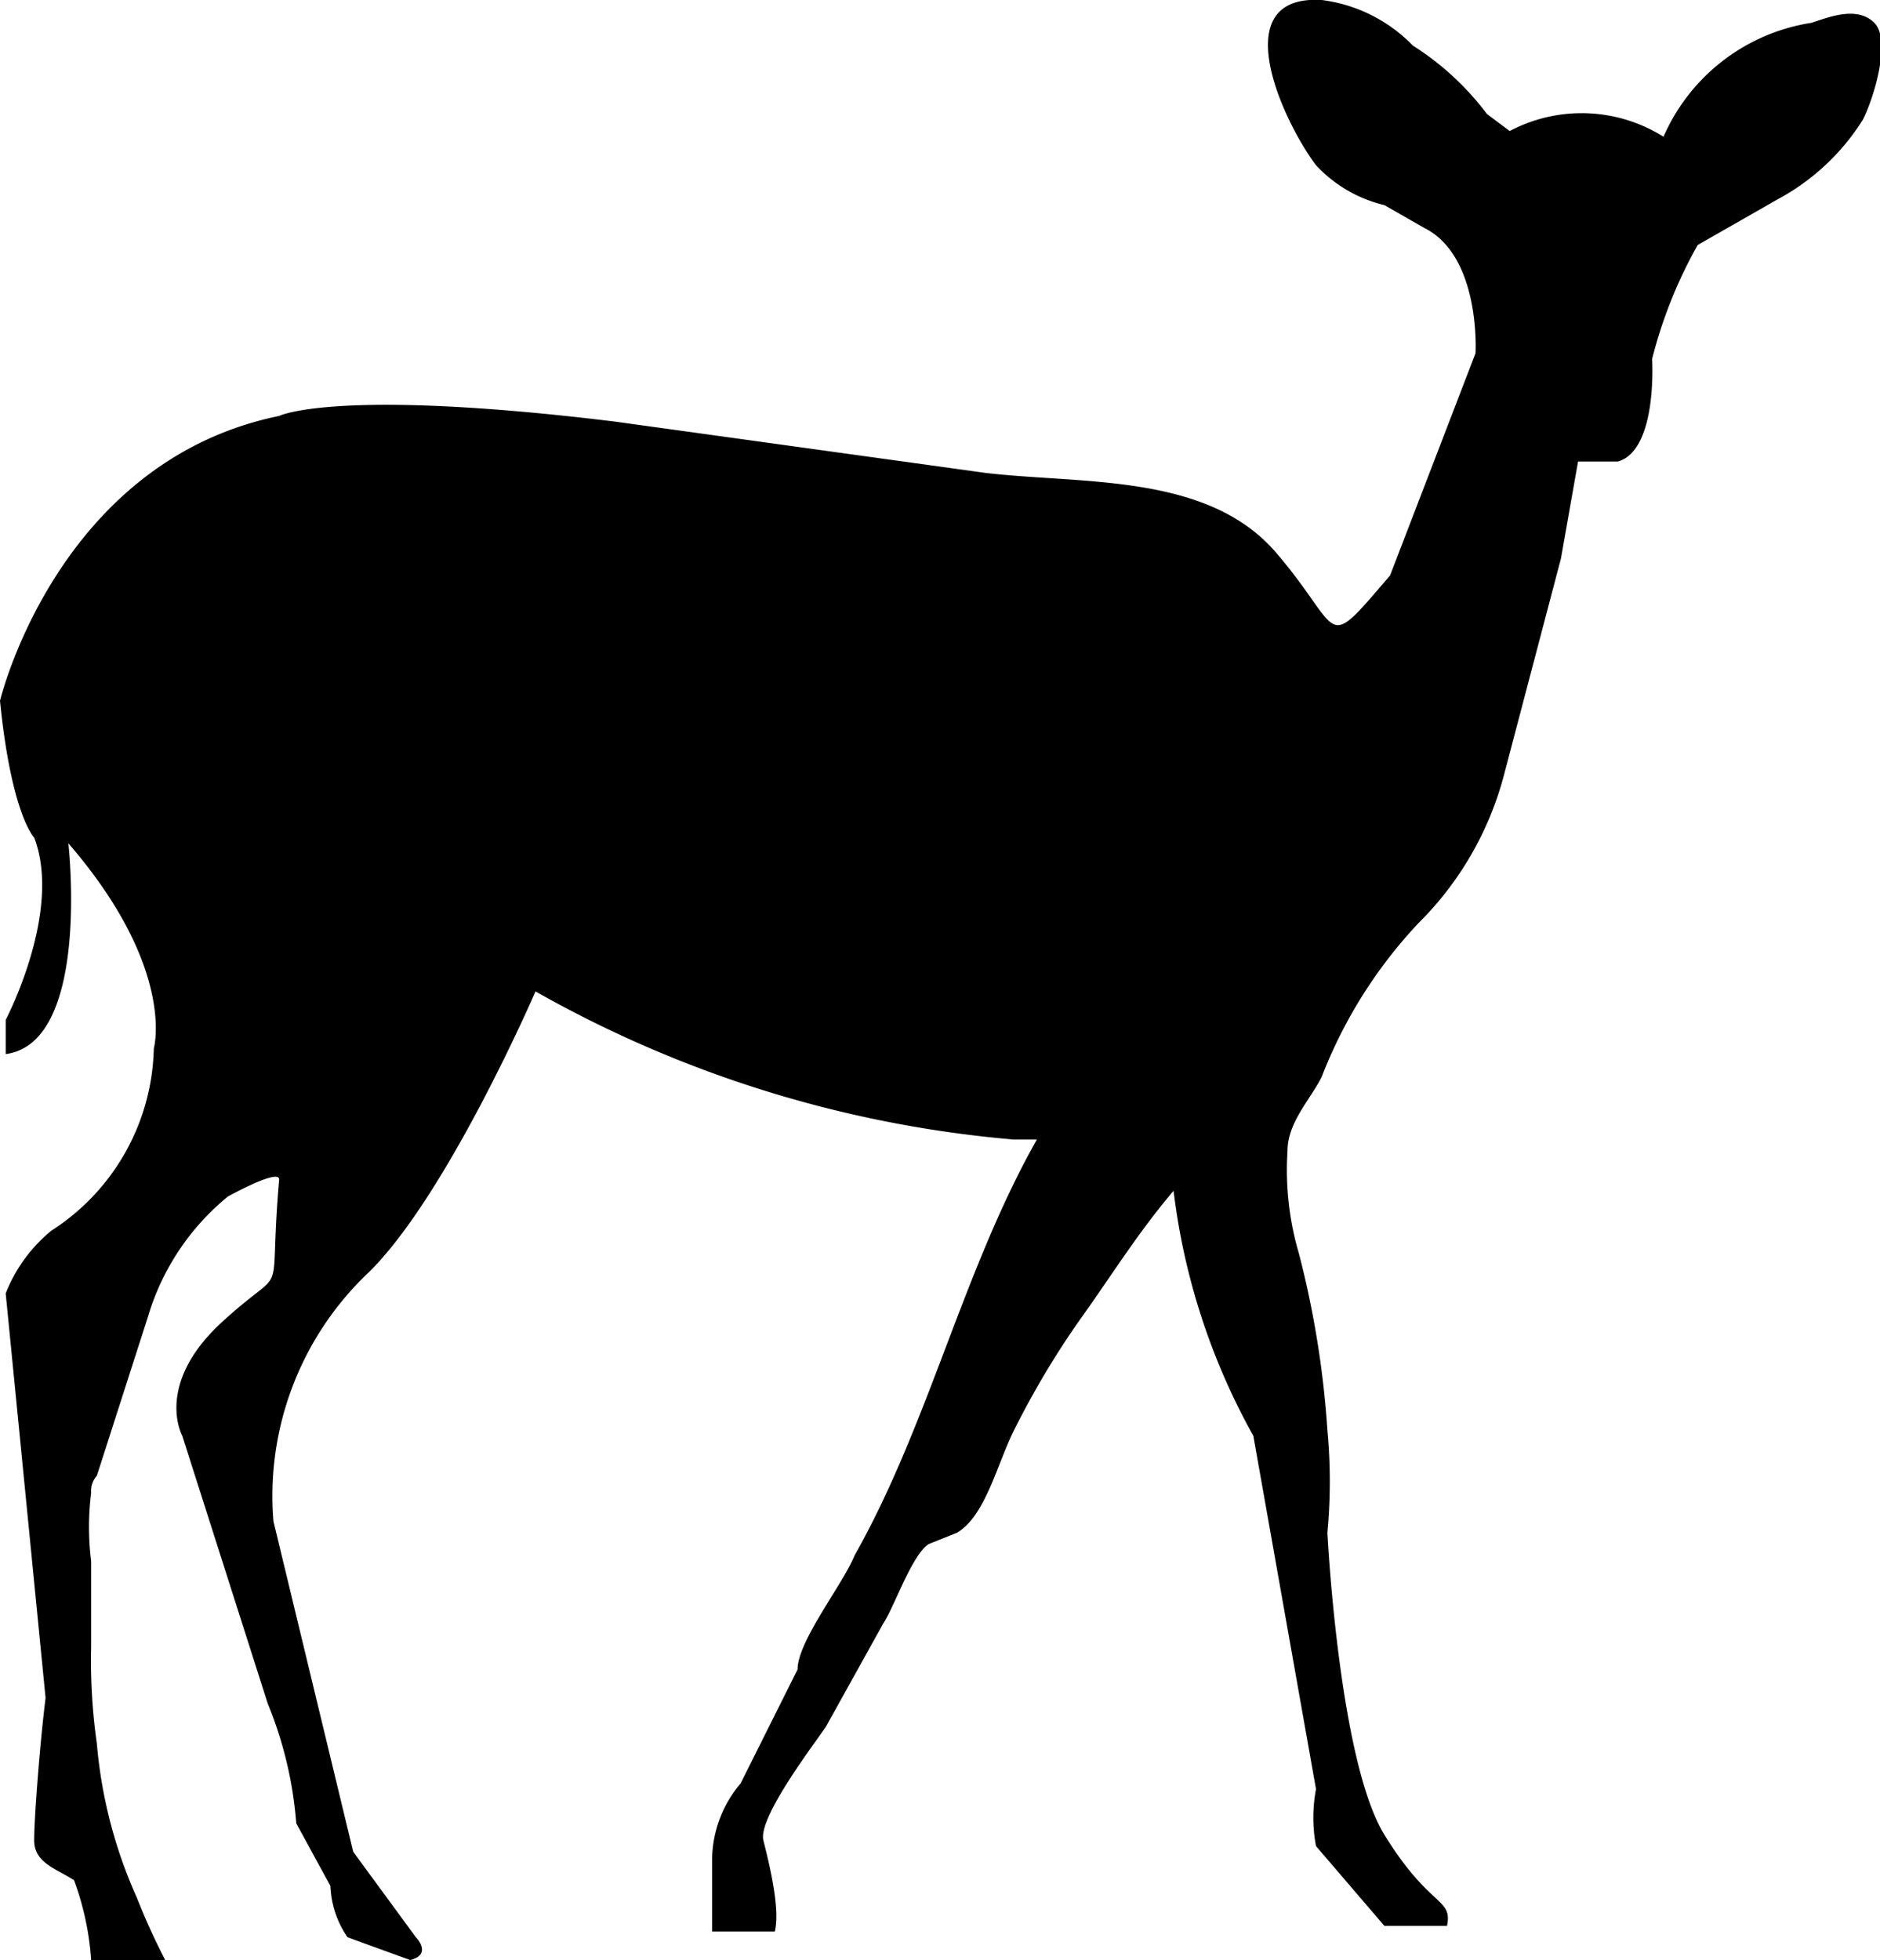 <svg xmlns="http://www.w3.org/2000/svg" viewBox="0 0 33 34.4"><defs><style>.a{fill-rule:evenodd;}</style></defs><path class="a" d="M.6,14.7s-.4-.4-.6-2.4c0,0,1-4.2,4.9-5,0,0,1-.5,5.9.1l6.5.9c1.7.2,3.9,0,5.1,1.4s.8,1.8,2,.4l1.5-3.9S26,4.5,25,4l-.7-.4a2.4,2.4,0,0,1-1.2-.7c-.6-.8-1.6-3,.1-2.9a2.7,2.7,0,0,1,1.6.8A4.9,4.9,0,0,1,26.1,2l.4.3a2.7,2.7,0,0,1,2.7.1,3.4,3.4,0,0,1,2.6-2c.3-.1.8-.3,1.1,0s0,1.3-.2,1.7a4,4,0,0,1-1.5,1.4l-1.4.8a8.1,8.1,0,0,0-.8,2s.1,1.6-.6,1.8h-.7l-.3,1.7-1,3.8a5.7,5.7,0,0,1-1.5,2.6,8.3,8.3,0,0,0-1.7,2.7c-.2.4-.6.8-.6,1.3a5.2,5.2,0,0,0,.2,1.8,16.7,16.7,0,0,1,.5,3.1,9.6,9.6,0,0,1,0,1.8s.2,4,1,5.3,1.2,1.1,1.1,1.6H24.3l-1.2-1.4a2.7,2.7,0,0,1,0-1L22,25.2a11.7,11.7,0,0,1-1.4-4.3c-.6.7-1.1,1.5-1.6,2.2s-.9,1.4-1.2,2-.5,1.5-1,1.8l-.5.2c-.3.2-.6,1.1-.8,1.4l-1,1.8c-.2.3-1.2,1.6-1.1,2s.3,1.2.2,1.6H12.5V32.6a2.1,2.1,0,0,1,.5-1.3l1-2c0-.5.8-1.5,1-2,1.3-2.3,1.9-5,3.2-7.3h-.4a20.6,20.6,0,0,1-8.4-2.6s-1.6,3.7-3,5a5.4,5.4,0,0,0-1.6,4.3l1.4,5.8,1.1,1.5s.3.3-.1.4L6.1,34a1.7,1.7,0,0,1-.3-.9L5.2,32a6.9,6.9,0,0,0-.5-2.1L3.2,25.2s-.5-.9.7-2,.8-.2,1-2.5c0-.2-.9.3-.9.3a4.3,4.3,0,0,0-1.4,2.1l-.9,2.8a.4.4,0,0,0-.1.3,4.8,4.8,0,0,0,0,1.2v1.5a10.3,10.3,0,0,0,.1,1.7,8.3,8.3,0,0,0,.7,2.7,11.7,11.7,0,0,0,.5,1.1H1.6A5,5,0,0,0,1.3,33c-.3-.2-.7-.3-.7-.7s.1-1.7.2-2.5L.1,22.7a2.7,2.7,0,0,1,.8-1.1,3.9,3.9,0,0,0,1.8-3.2s.4-1.4-1.5-3.6c0,0,.4,3.5-1.1,3.7v-.6S1.1,16,.6,14.7Z"/></svg>
